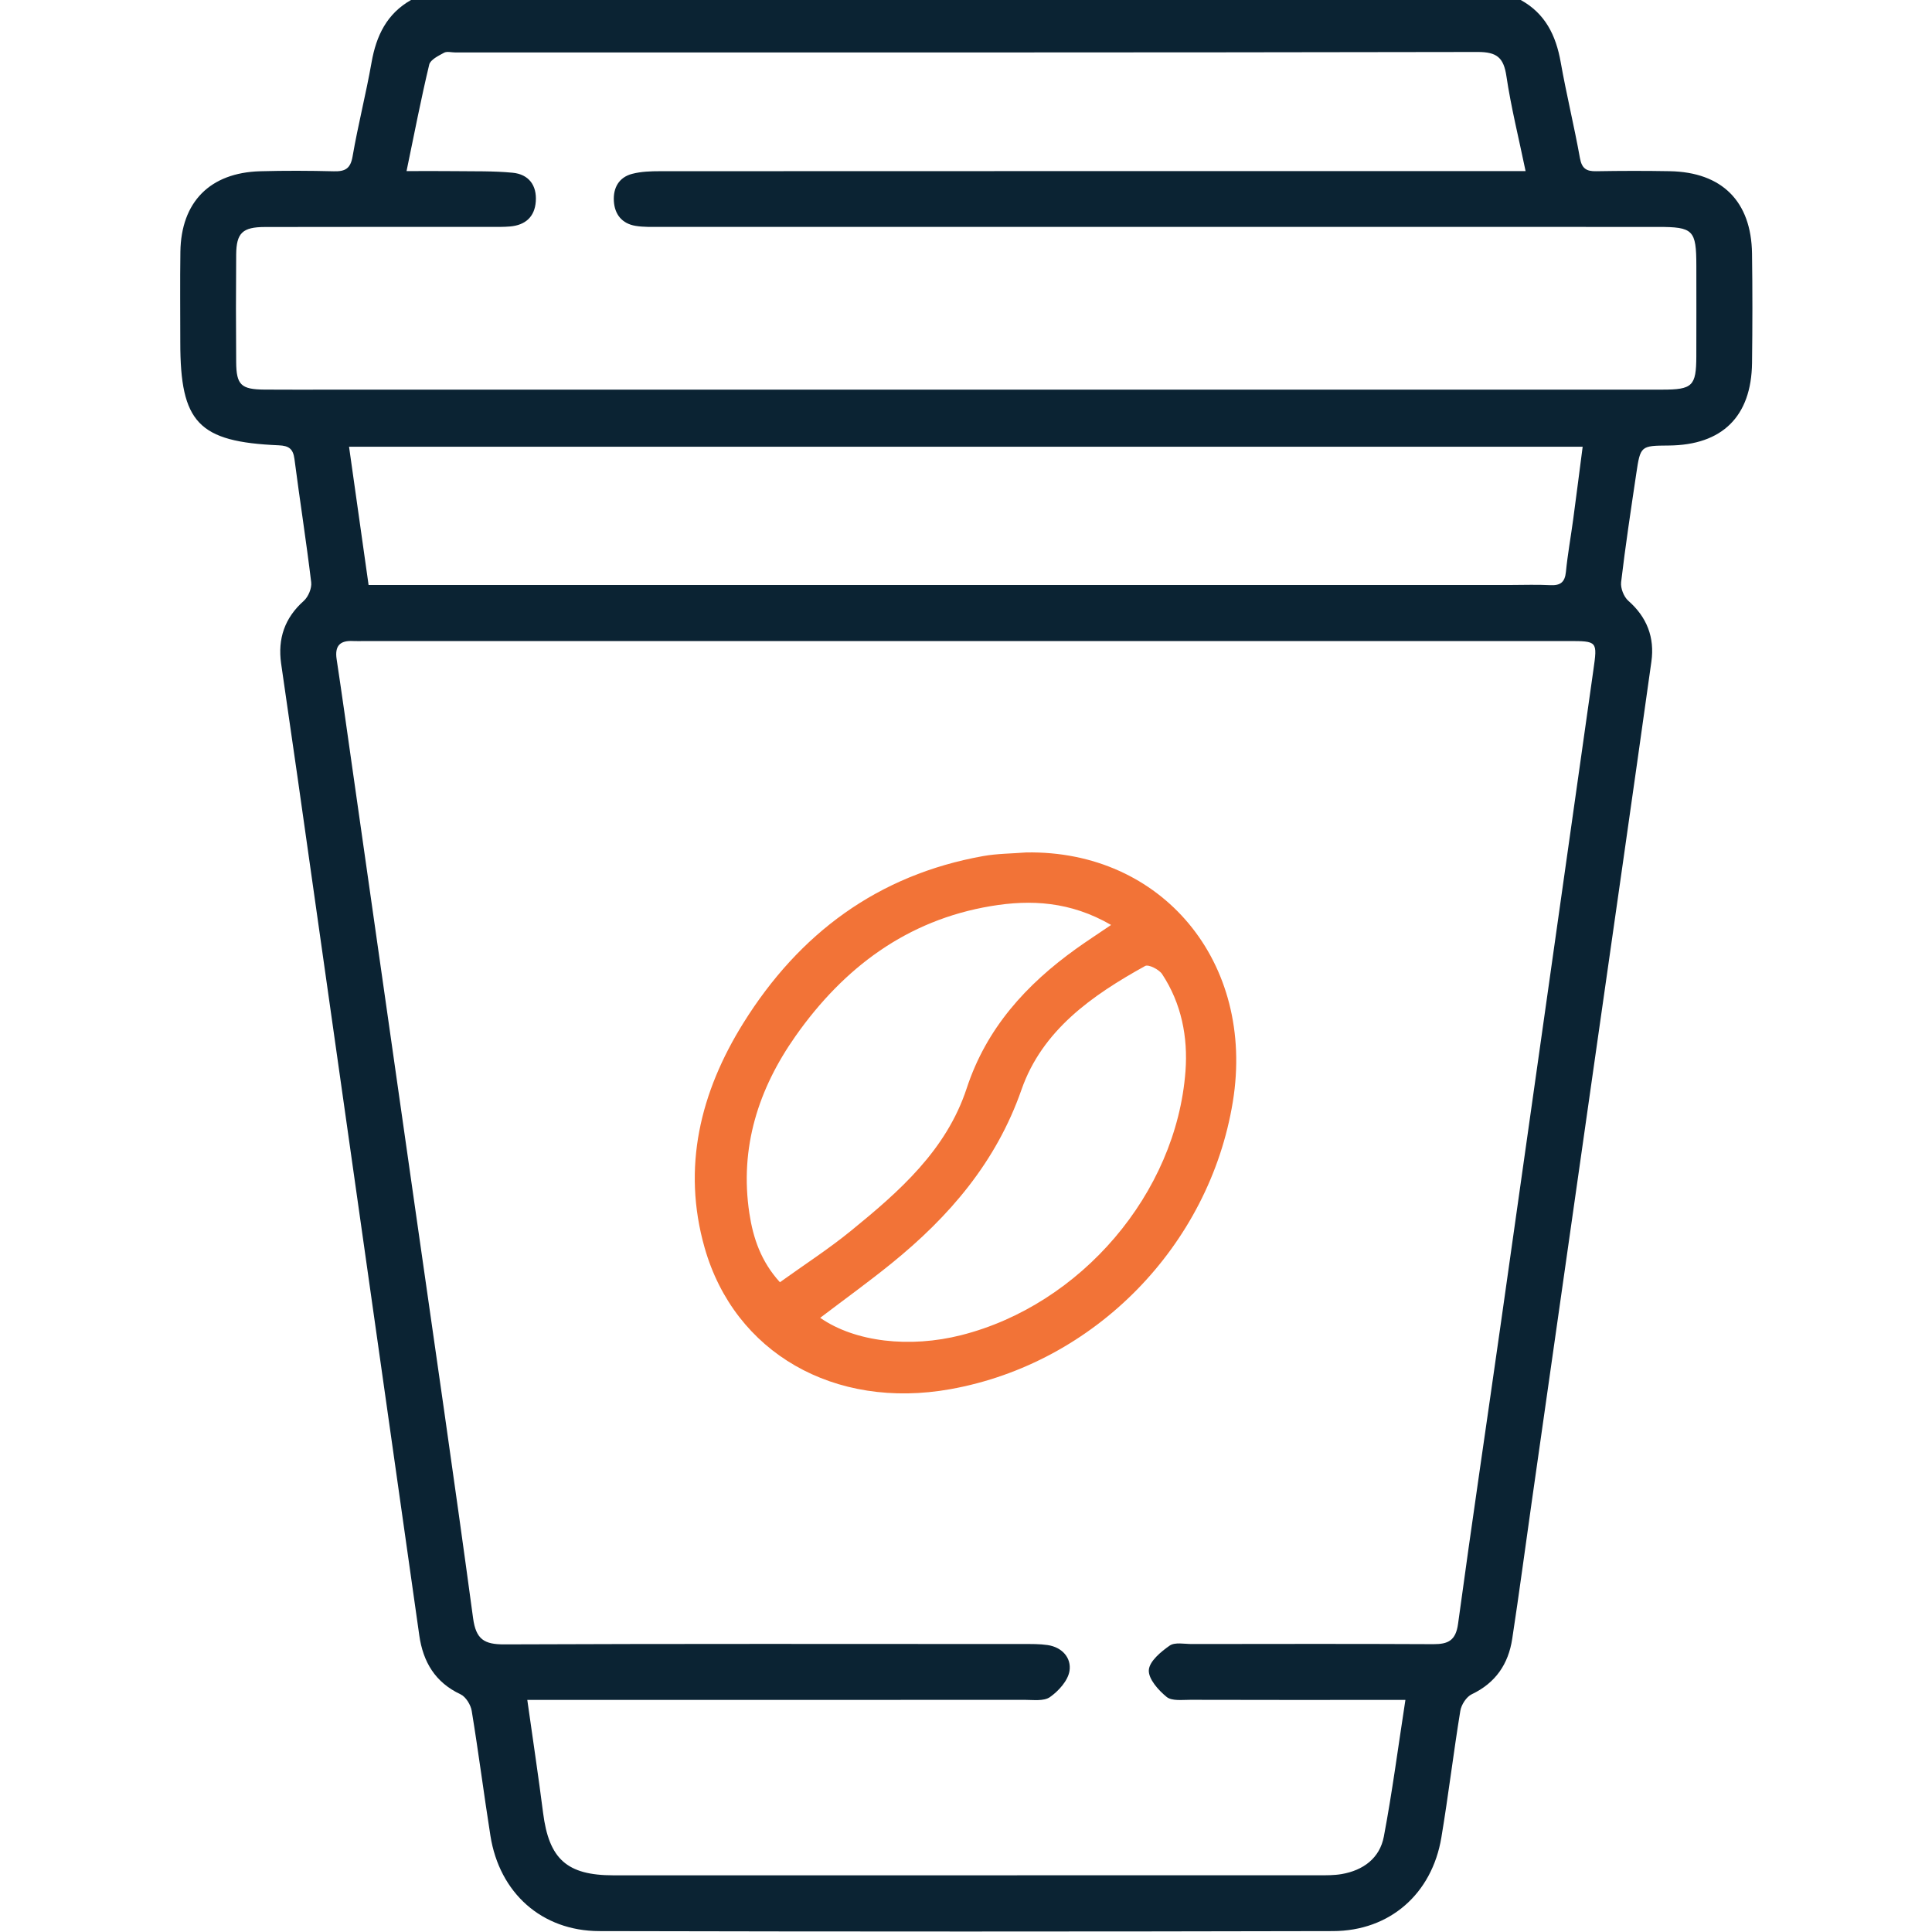 <?xml version="1.0" encoding="utf-8"?>
<!-- Generator: Adobe Illustrator 16.0.0, SVG Export Plug-In . SVG Version: 6.00 Build 0)  -->
<!DOCTYPE svg PUBLIC "-//W3C//DTD SVG 1.1//EN" "http://www.w3.org/Graphics/SVG/1.1/DTD/svg11.dtd">
<svg version="1.1" id="Layer_1" xmlns="http://www.w3.org/2000/svg" xmlns:xlink="http://www.w3.org/1999/xlink" x="0px" y="0px"
	 width="512px" height="512px" viewBox="0 0 512 512" enable-background="new 0 0 512 512" xml:space="preserve">
<g>
	<path fill-rule="evenodd" clip-rule="evenodd" fill="#0B2333" d="M402.95-0.03c6.537,3.563,9.388,9.394,10.645,16.478
		c1.509,8.515,3.575,16.93,5.104,25.443c0.501,2.789,1.728,3.531,4.31,3.486c6.497-0.111,12.997-0.125,19.491-0.008
		c13.842,0.25,21.609,7.987,21.804,21.81c0.136,9.662,0.123,19.328,0.005,28.99c-0.171,14.201-7.893,21.787-22.079,21.898
		c-7.451,0.06-7.501,0.053-8.613,7.528c-1.42,9.549-2.873,19.096-4.005,28.68c-0.189,1.585,0.712,3.89,1.914,4.944
		c4.964,4.354,6.998,9.769,6.114,16.087c-4.984,35.604-10.113,71.188-15.189,106.778c-5.522,38.722-11.044,77.442-16.559,116.164
		c-1.712,12.029-3.306,24.076-5.142,36.087c-1.016,6.643-4.391,11.656-10.714,14.657c-1.419,0.674-2.77,2.77-3.035,4.393
		c-1.824,11.168-3.159,22.418-5.025,33.578c-2.493,14.911-13.646,24.762-28.723,24.797c-64.813,0.15-129.629,0.151-194.443,0.001
		c-15.268-0.036-26.454-10.142-28.842-25.269c-1.738-11.016-3.15-22.082-4.956-33.087c-0.267-1.623-1.567-3.741-2.969-4.399
		c-6.739-3.165-9.931-8.605-10.927-15.618c-10.768-75.802-21.506-151.606-32.264-227.41c-1.426-10.052-2.934-20.092-4.352-30.146
		c-0.925-6.563,0.926-12.067,5.996-16.588c1.209-1.077,2.165-3.36,1.975-4.937c-1.308-10.904-3.024-21.759-4.435-32.652
		c-0.352-2.714-1.473-3.528-4.16-3.644c-21.304-0.918-26.098-5.99-26.098-27.271c0-7.999-0.086-15.997,0.026-23.994
		c0.185-13.231,7.849-20.992,21.162-21.363c6.493-0.182,12.998-0.15,19.491,0.009c2.957,0.072,4.414-0.646,4.978-3.915
		c1.441-8.357,3.565-16.594,5.034-24.947c1.246-7.07,4.046-12.916,10.511-16.56C206.971-0.03,304.961-0.03,402.95-0.03z
		 M372.448,450.496c-2.884,0-4.69,0-6.495,0c-16.831,0-33.66,0.022-50.491-0.029c-2.146-0.006-4.905,0.368-6.296-0.767
		c-2.189-1.781-4.853-4.776-4.716-7.104c0.136-2.315,3.185-4.865,5.525-6.491c1.388-0.965,3.877-0.419,5.873-0.421
		c21.327-0.021,42.657-0.072,63.986,0.036c3.956,0.02,5.968-0.967,6.569-5.397c3.658-26.884,7.662-53.72,11.476-80.582
		c8.144-57.352,16.235-114.71,24.369-172.063c1.106-7.798,1.165-7.793-6.749-7.794c-106.311,0-212.625,0-318.937,0
		c-1,0-2.002,0.049-2.999-0.005c-3.462-0.188-4.887,1.276-4.349,4.824c1.445,9.545,2.771,19.109,4.135,28.666
		c5.526,38.725,11.05,77.45,16.575,116.175c5.194,36.417,10.521,72.818,15.447,109.271c0.764,5.653,2.96,6.985,8.304,6.963
		c45.824-0.188,91.648-0.11,137.473-0.097c2.162,0,4.354-0.036,6.48,0.276c3.883,0.568,6.349,3.431,5.798,6.87
		c-0.411,2.571-2.885,5.305-5.178,6.916c-1.639,1.152-4.5,0.727-6.814,0.728c-41.826,0.033-83.651,0.024-125.477,0.024
		c-1.927,0-3.854,0-6.218,0c1.48,10.52,2.946,20.205,4.184,29.92c1.559,12.245,6.307,16.563,18.64,16.563
		c62.321,0.003,124.642,0.005,186.963-0.01c1.993-0.002,4.021,0.021,5.975-0.312c5.765-0.979,10.146-4.214,11.232-9.952
		C368.954,474.976,370.499,463.119,372.448,450.496z M107.737,45.343c4.714,0,8.682-0.043,12.647,0.011
		c5.156,0.069,10.339-0.071,15.458,0.421c4.273,0.409,6.465,3.325,6.148,7.64c-0.3,4.075-2.787,6.252-6.814,6.602
		c-1.655,0.144-3.329,0.115-4.994,0.116c-19.998,0.007-39.995-0.024-59.992,0.026c-5.93,0.015-7.552,1.589-7.599,7.313
		c-0.077,9.498-0.076,18.998-0.002,28.496c0.046,6.045,1.305,7.227,7.478,7.279c6.166,0.053,12.332,0.013,18.498,0.013
		c117.318,0,234.636,0.001,351.953-0.003c8.019,0,8.999-0.957,9.025-8.814c0.028-7.999,0.012-15.997,0.006-23.997
		c-0.008-9.497-0.805-10.308-10.19-10.308c-88.155-0.001-176.311,0-264.465-0.01c-2.164,0-4.363,0.081-6.479-0.273
		c-3.585-0.602-5.53-3.038-5.736-6.57c-0.205-3.507,1.336-6.299,4.863-7.217c2.373-0.617,4.937-0.696,7.414-0.697
		c74.157-0.034,148.314-0.028,222.472-0.028c2.109,0,4.219,0,6.869,0c-1.842-8.892-3.863-16.961-5.081-25.151
		c-0.73-4.918-2.521-6.428-7.616-6.418c-90.321,0.174-180.643,0.125-270.964,0.125c-1,0-2.188-0.343-2.959,0.078
		c-1.482,0.808-3.617,1.838-3.93,3.146C111.582,26.167,109.82,35.307,107.737,45.343z M97.679,155.032c2.562,0,4.701,0,6.841,0
		c98.596,0,197.192,0,295.788,0c3.498,0,7.002-0.14,10.49,0.043c2.673,0.139,3.912-0.723,4.187-3.521
		c0.453-4.632,1.294-9.225,1.916-13.841c0.855-6.349,1.659-12.705,2.521-19.32c-109.268,0-217.771,0-326.921,0
		C94.248,130.757,95.938,142.717,97.679,155.032z"/>
	<path fill-rule="evenodd" clip-rule="evenodd" fill="#F27337" d="M271.953,225.907c35.998-0.631,60.775,29.094,54.765,66.05
		c-6.196,38.095-36.551,69.299-74.822,76.181c-30.801,5.539-57.235-9.658-65.156-37.453c-6.07-21.302-1.148-41.291,10.286-59.616
		c14.776-23.685,35.602-39.2,63.517-44.199C264.284,226.199,268.147,226.211,271.953,225.907z M294.449,245.123
		c-10.78-6.251-21.301-6.765-31.843-4.999c-22.26,3.727-39.004,16.318-51.741,34.394c-9.887,14.032-14.901,29.611-12.276,47.008
		c0.995,6.59,3.086,12.771,8.096,18.282c6.459-4.642,12.891-8.798,18.792-13.602c12.835-10.447,25.317-21.378,30.714-37.81
		c5.229-15.929,15.779-27.497,29.052-37.007C287.918,249.474,290.683,247.682,294.449,245.123z M217.359,349.236
		c9.28,6.449,23.75,8.044,37.37,4.595c31.677-8.021,57.011-37.544,59.435-69.945c0.675-9.018-1.059-17.952-6.188-25.735
		c-0.818-1.241-3.619-2.643-4.5-2.156c-14.042,7.772-27.262,17.001-32.772,32.778c-6.706,19.21-19.125,33.632-34.475,46.063
		C230.199,339.721,223.895,344.266,217.359,349.236z"/>
</g>
</svg>
